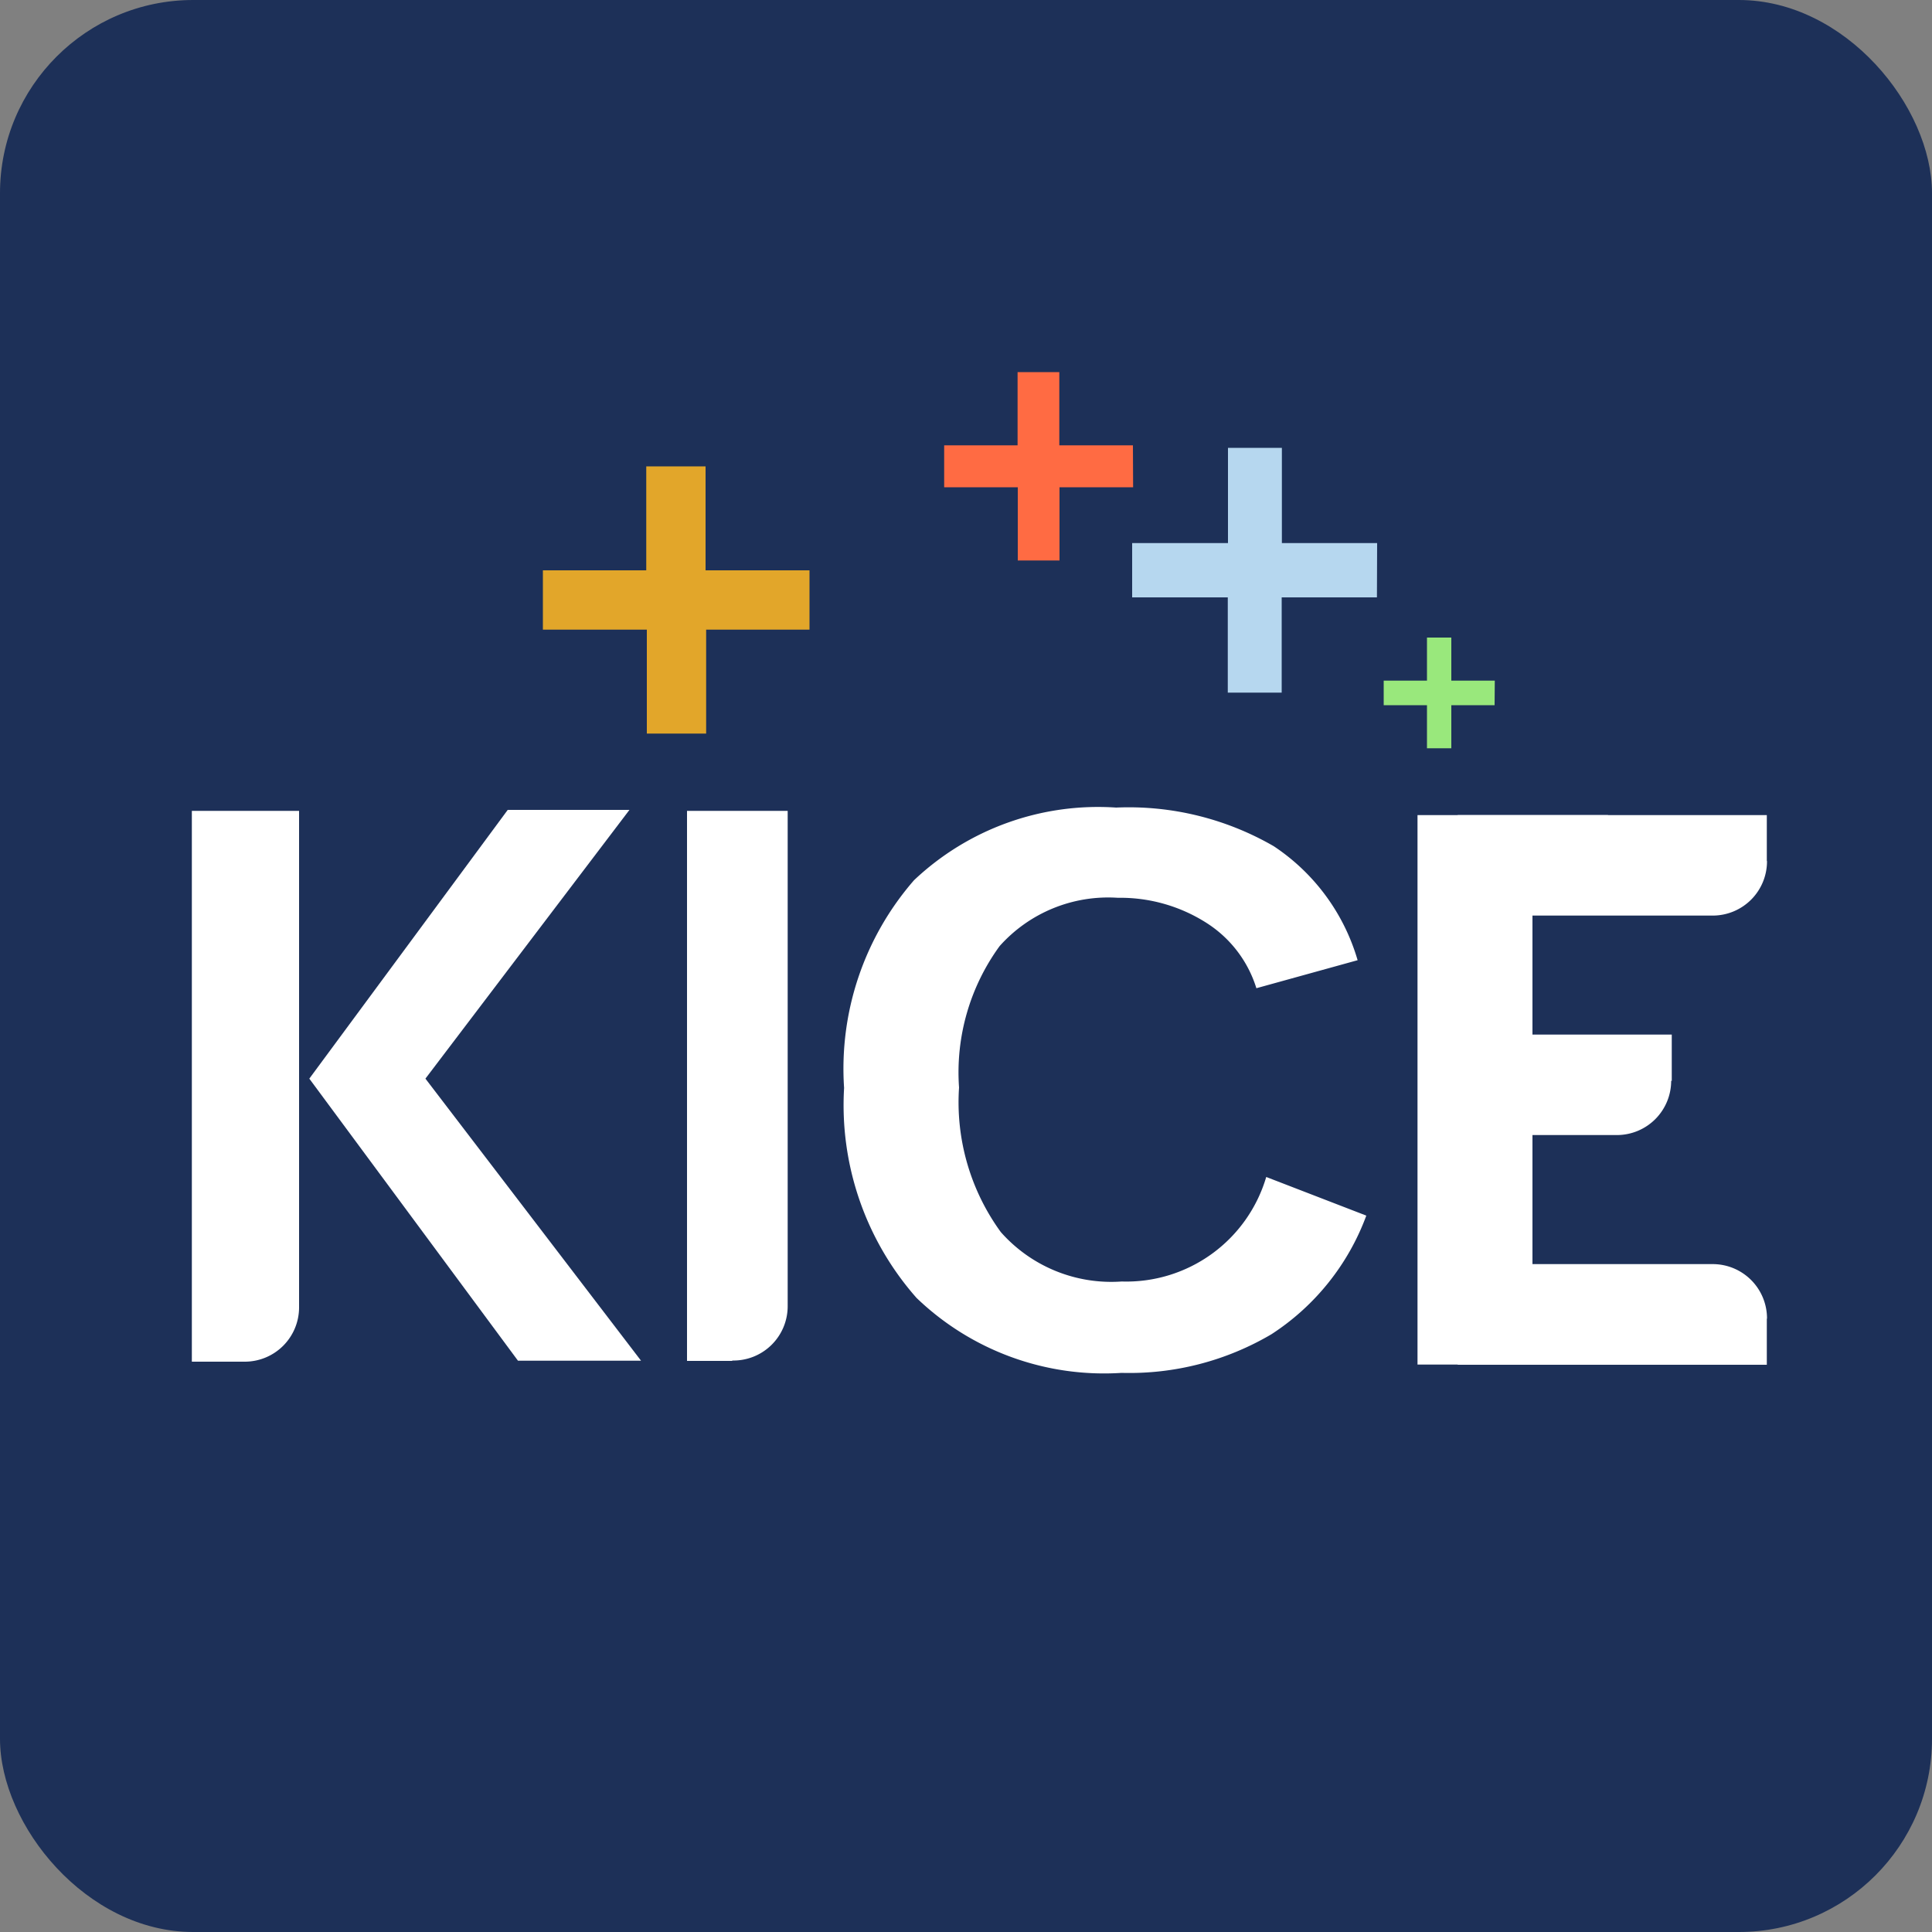 <svg id="Component_266_13" data-name="Component 266 – 13" xmlns="http://www.w3.org/2000/svg" width="10" height="10" viewBox="0 0 10 10">
  <rect x="0" y="0" width="10" height="10" fill="#808080" stroke="none"/>
  <g id="XMLID_1_" transform="translate(-0.9 0.27)">
    <g id="Layer_2" data-name="Layer 2" transform="translate(0.9 -0.27)">
      <g id="Layer_1" data-name="Layer 1">
        <rect id="Rectangle_3596" data-name="Rectangle 3596" width="10" height="10" rx="1" fill="#1d3058"/>
        <path id="Path_8392" data-name="Path 8392" d="M20.8,17.218h-.538V16.68h-.307v.538H19.42v.307h.538v.538h.307v-.538H20.8Z" transform="translate(-16.61 -14.266)" fill="#e2a62a" fill-rule="evenodd"/>
        <path id="Path_8393" data-name="Path 8393" d="M34.747,13.689h-.381V13.31h-.216v.379H33.77v.217h.381v.379h.216v-.379h.381Z" transform="translate(-28.883 -11.384)" fill="#ff6b43" fill-rule="evenodd"/>
        <path id="Path_8394" data-name="Path 8394" d="M41.758,16.513h-.493V16.02h-.279v.493H40.49v.281h.495v.493h.279v-.493h.493Z" transform="translate(-34.63 -13.702)" fill="#b6d7ef" fill-rule="evenodd"/>
        <path id="Path_8395" data-name="Path 8395" d="M50.065,23.023H49.84V22.8h-.126v.223H49.49v.127h.224v.223h.126V23.15h.224Z" transform="translate(-42.328 -19.5)" fill="#99e87c" fill-rule="evenodd"/>
        <path id="Path_8396" data-name="Path 8396" d="M6.86,29v2.851h.274a.281.281,0,0,0,.281-.281V29Z" transform="translate(-5.867 -24.803)" fill="#fff" fill-rule="evenodd"/>
        <path id="Path_8397" data-name="Path 8397" d="M12.717,28.97h-.63L11.06,30.361l1.08,1.46h.637l-1.116-1.46Z" transform="translate(-9.459 -24.778)" fill="#fff" fill-rule="evenodd"/>
        <path id="Path_8398" data-name="Path 8398" d="M24.806,31.847H24.57V29h.521v2.564h0a.281.281,0,0,1-.289.281Z" transform="translate(-21.014 -24.803)" fill="#fff" fill-rule="evenodd"/>
        <path id="Path_8399" data-name="Path 8399" d="M31.636,31.3a.755.755,0,0,0,.748-.541l.518.2a1.246,1.246,0,0,1-.491.614,1.447,1.447,0,0,1-.776.2,1.4,1.4,0,0,1-1.061-.388,1.508,1.508,0,0,1-.375-1.087,1.485,1.485,0,0,1,.362-1.075,1.386,1.386,0,0,1,1.046-.376,1.5,1.5,0,0,1,.816.2,1.065,1.065,0,0,1,.434.59l-.524.145a.617.617,0,0,0-.255-.336.829.829,0,0,0-.462-.132.753.753,0,0,0-.612.25,1.11,1.11,0,0,0-.21.732,1.142,1.142,0,0,0,.216.748A.763.763,0,0,0,31.636,31.3Z" transform="translate(-25.83 -24.667)" fill="#fff"/>
        <path id="Path_8400" data-name="Path 8400" d="M50.7,31.994V29.15h.986v.46h-.391v.713h.268v.46h-.268v.75h.475v.46Z" transform="translate(-43.363 -24.931)" fill="#fff"/>
        <path id="Path_8401" data-name="Path 8401" d="M53.731,29.386V29.15h-1.6v.52h1.32a.281.281,0,0,0,.281-.281Z" transform="translate(-44.586 -24.931)" fill="#fff" fill-rule="evenodd"/>
        <path id="Path_8402" data-name="Path 8402" d="M52.794,37.24V37H51.61v.52h.9a.281.281,0,0,0,.281-.281Z" transform="translate(-44.141 -31.645)" fill="#fff" fill-rule="evenodd"/>
        <path id="Path_8403" data-name="Path 8403" d="M53.731,45.494v.237h-1.6V45.21h1.32a.281.281,0,0,1,.281.281Z" transform="translate(-44.586 -38.667)" fill="#fff" fill-rule="evenodd"/>
      </g>
    </g>
  </g>
</svg>
